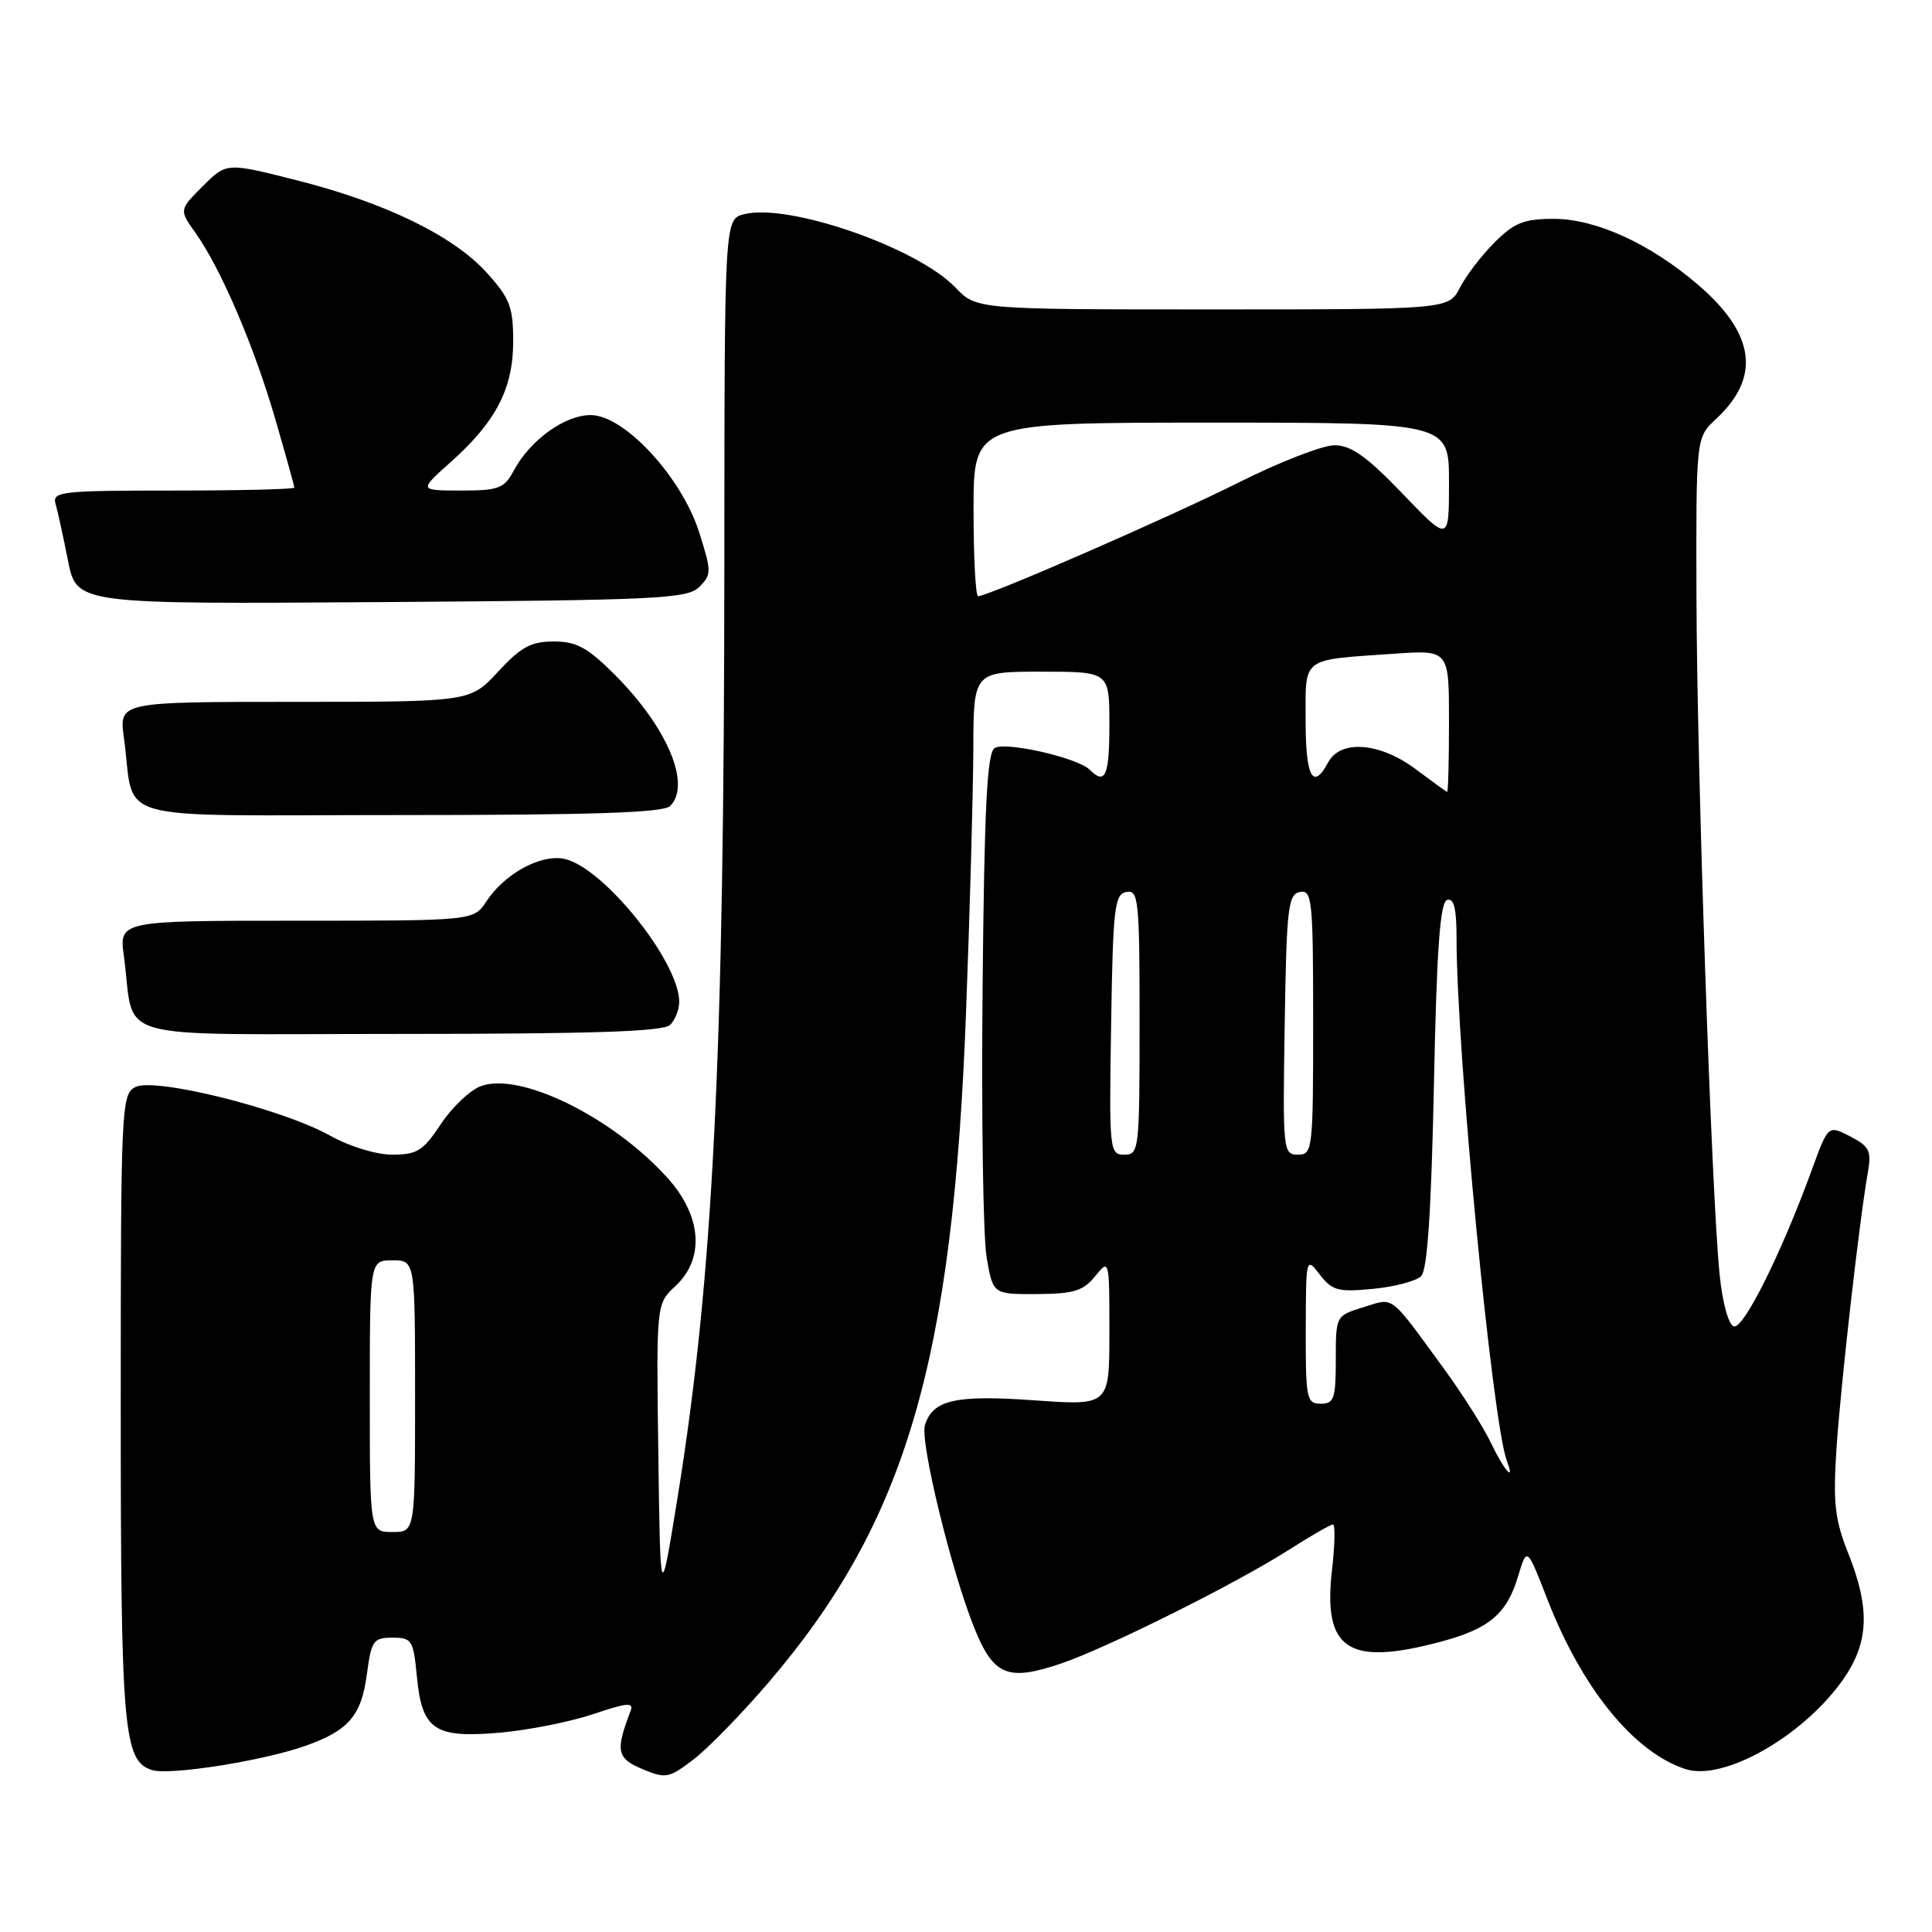 <?xml version="1.0" encoding="UTF-8" standalone="no"?>
<!DOCTYPE svg PUBLIC "-//W3C//DTD SVG 1.1//EN" "http://www.w3.org/Graphics/SVG/1.1/DTD/svg11.dtd" >
<svg xmlns="http://www.w3.org/2000/svg" xmlns:xlink="http://www.w3.org/1999/xlink" version="1.1" viewBox="0 0 256 256">
 <g >
 <path fill="currentColor"
d=" M 101.78 223.00 C 120.02 201.72 126.27 180.51 128.01 134.00 C 128.52 120.53 128.95 104.89 128.97 99.25 C 129.00 89.00 129.00 89.00 138.00 89.00 C 147.00 89.00 147.00 89.00 147.00 96.00 C 147.00 102.82 146.46 104.06 144.39 101.99 C 142.81 100.41 133.24 98.23 131.80 99.12 C 130.79 99.75 130.43 106.79 130.20 130.79 C 130.03 147.76 130.27 163.87 130.73 166.58 C 131.57 171.50 131.57 171.50 137.40 171.47 C 142.27 171.44 143.53 171.06 145.11 169.11 C 146.99 166.79 147.00 166.82 147.00 176.52 C 147.00 186.26 147.00 186.26 137.07 185.55 C 126.60 184.81 123.62 185.48 122.56 188.82 C 121.87 190.98 126.07 208.23 129.12 215.76 C 131.65 222.03 133.54 222.81 140.55 220.44 C 146.72 218.35 163.75 209.85 170.77 205.37 C 173.67 203.52 176.30 202.00 176.62 202.00 C 176.94 202.00 176.88 204.71 176.50 208.02 C 175.27 218.58 178.63 220.81 190.85 217.55 C 197.35 215.82 199.66 213.87 201.17 208.82 C 202.33 204.96 202.33 204.96 205.04 211.93 C 209.64 223.76 216.52 232.21 223.36 234.42 C 228.32 236.02 238.64 230.24 244.00 222.85 C 247.65 217.81 247.88 213.29 244.89 205.79 C 243.12 201.33 242.88 199.16 243.34 192.00 C 243.89 183.63 246.39 161.57 247.51 155.29 C 248.00 152.50 247.70 151.90 245.16 150.58 C 242.24 149.07 242.24 149.07 240.08 155.00 C 236.03 166.10 231.01 176.17 229.74 175.75 C 229.02 175.51 228.23 172.60 227.85 168.81 C 226.77 158.05 224.86 102.02 224.79 79.24 C 224.73 57.98 224.73 57.98 227.37 55.53 C 233.36 49.98 232.58 44.22 224.95 37.69 C 218.60 32.26 211.45 29.00 205.88 29.00 C 201.93 29.00 200.65 29.51 198.05 32.11 C 196.34 33.81 194.27 36.51 193.45 38.11 C 191.95 41.00 191.95 41.00 160.66 41.00 C 129.37 41.00 129.37 41.00 126.59 38.09 C 121.52 32.80 104.52 26.90 98.61 28.38 C 96.00 29.04 96.00 29.04 95.98 74.27 C 95.96 140.13 94.50 169.23 89.77 198.50 C 87.50 212.50 87.50 212.50 87.23 192.63 C 86.96 172.77 86.96 172.77 89.48 170.43 C 93.42 166.78 93.00 161.11 88.42 156.05 C 81.14 147.99 68.85 141.97 63.69 143.93 C 62.25 144.47 59.88 146.74 58.41 148.96 C 56.08 152.48 55.26 153.00 51.99 153.00 C 49.85 153.00 46.32 151.92 43.72 150.47 C 37.37 146.92 20.42 142.70 17.91 144.05 C 16.08 145.03 16.00 146.71 16.00 186.39 C 16.00 229.25 16.35 233.34 20.13 234.54 C 22.45 235.28 34.82 233.33 40.45 231.34 C 46.18 229.32 47.89 227.34 48.61 221.86 C 49.21 217.38 49.47 217.00 52.00 217.00 C 54.58 217.00 54.78 217.32 55.24 222.17 C 55.92 229.25 57.57 230.35 66.33 229.58 C 70.08 229.24 75.62 228.14 78.63 227.12 C 83.14 225.60 84.01 225.53 83.55 226.73 C 81.53 232.00 81.72 232.98 85.09 234.40 C 88.21 235.71 88.62 235.63 91.88 233.15 C 93.79 231.69 98.25 227.12 101.78 223.00 Z  M 88.80 135.80 C 89.46 135.14 90.00 133.77 90.00 132.76 C 90.00 127.39 79.83 114.77 74.70 113.79 C 71.56 113.19 66.84 115.80 64.44 119.45 C 62.77 122.00 62.77 122.00 39.27 122.00 C 15.77 122.00 15.77 122.00 16.42 126.75 C 18.00 138.23 13.64 137.00 52.88 137.00 C 78.55 137.00 87.91 136.69 88.80 135.80 Z  M 88.80 106.80 C 91.63 103.97 88.43 96.38 81.46 89.40 C 77.85 85.79 76.39 85.00 73.37 85.00 C 70.36 85.00 69.02 85.73 66.00 89.00 C 62.31 93.00 62.31 93.00 39.04 93.00 C 15.77 93.00 15.77 93.00 16.42 97.75 C 18.00 109.23 13.64 108.00 52.88 108.00 C 78.55 108.00 87.91 107.69 88.80 106.80 Z  M 92.66 77.77 C 94.29 76.14 94.29 75.75 92.67 70.61 C 90.35 63.25 82.74 55.00 78.28 55.00 C 74.81 55.00 70.24 58.31 68.05 62.40 C 66.81 64.72 66.07 65.00 61.08 65.00 C 55.50 64.99 55.50 64.99 59.70 61.25 C 65.73 55.86 67.99 51.51 68.00 45.25 C 68.00 40.66 67.56 39.52 64.51 36.15 C 60.08 31.24 51.03 26.84 39.25 23.87 C 30.01 21.53 30.01 21.53 26.87 24.67 C 23.73 27.81 23.73 27.81 25.92 30.88 C 29.26 35.57 33.71 45.97 36.49 55.58 C 37.87 60.33 39.00 64.40 39.00 64.61 C 39.00 64.83 31.77 65.00 22.93 65.00 C 8.11 65.00 6.90 65.14 7.36 66.75 C 7.64 67.71 8.38 71.10 9.01 74.28 C 10.16 80.06 10.16 80.06 50.54 79.78 C 87.23 79.53 91.09 79.34 92.66 77.77 Z  M 49.00 185.00 C 49.00 167.00 49.00 167.00 52.00 167.00 C 55.00 167.00 55.00 167.00 55.00 185.00 C 55.00 203.00 55.00 203.00 52.00 203.00 C 49.00 203.00 49.00 203.00 49.00 185.00 Z  M 197.59 191.25 C 196.61 189.19 193.83 184.80 191.43 181.50 C 184.00 171.32 184.80 171.94 180.67 173.21 C 177.00 174.34 177.00 174.34 177.00 180.17 C 177.00 185.33 176.77 186.00 175.00 186.00 C 173.14 186.00 173.00 185.34 173.02 176.25 C 173.04 166.58 173.06 166.52 174.88 168.89 C 176.51 171.01 177.31 171.23 181.92 170.78 C 184.78 170.51 187.65 169.75 188.31 169.09 C 189.14 168.27 189.65 160.51 190.00 143.78 C 190.37 125.74 190.81 119.56 191.75 119.25 C 192.65 118.95 193.00 120.37 193.00 124.29 C 193.00 139.33 197.75 188.57 199.68 193.62 C 200.80 196.54 199.29 194.82 197.59 191.25 Z  M 147.23 135.76 C 147.47 120.27 147.68 118.49 149.25 118.19 C 150.86 117.88 151.00 119.23 151.00 135.43 C 151.00 152.40 150.93 153.00 148.98 153.00 C 147.01 153.00 146.96 152.49 147.23 135.76 Z  M 170.23 135.76 C 170.47 120.27 170.68 118.49 172.25 118.19 C 173.86 117.88 174.00 119.23 174.00 135.43 C 174.00 152.40 173.93 153.00 171.98 153.00 C 170.01 153.00 169.96 152.49 170.23 135.76 Z  M 187.60 101.93 C 182.88 98.38 177.63 97.96 176.00 101.00 C 173.98 104.78 173.00 103.00 173.00 95.52 C 173.00 86.93 172.27 87.49 184.75 86.62 C 192.00 86.12 192.00 86.12 192.00 95.56 C 192.00 100.75 191.89 104.97 191.75 104.93 C 191.61 104.89 189.75 103.54 187.60 101.93 Z  M 129.00 67.50 C 129.00 56.00 129.00 56.00 160.50 56.00 C 192.00 56.00 192.00 56.00 192.00 63.91 C 192.00 71.83 192.00 71.83 185.84 65.41 C 181.08 60.46 179.03 59.00 176.82 59.00 C 175.25 59.00 169.54 61.22 164.14 63.93 C 155.01 68.51 130.97 79.00 129.60 79.00 C 129.27 79.00 129.00 73.83 129.00 67.50 Z "/>
</g>
</svg>